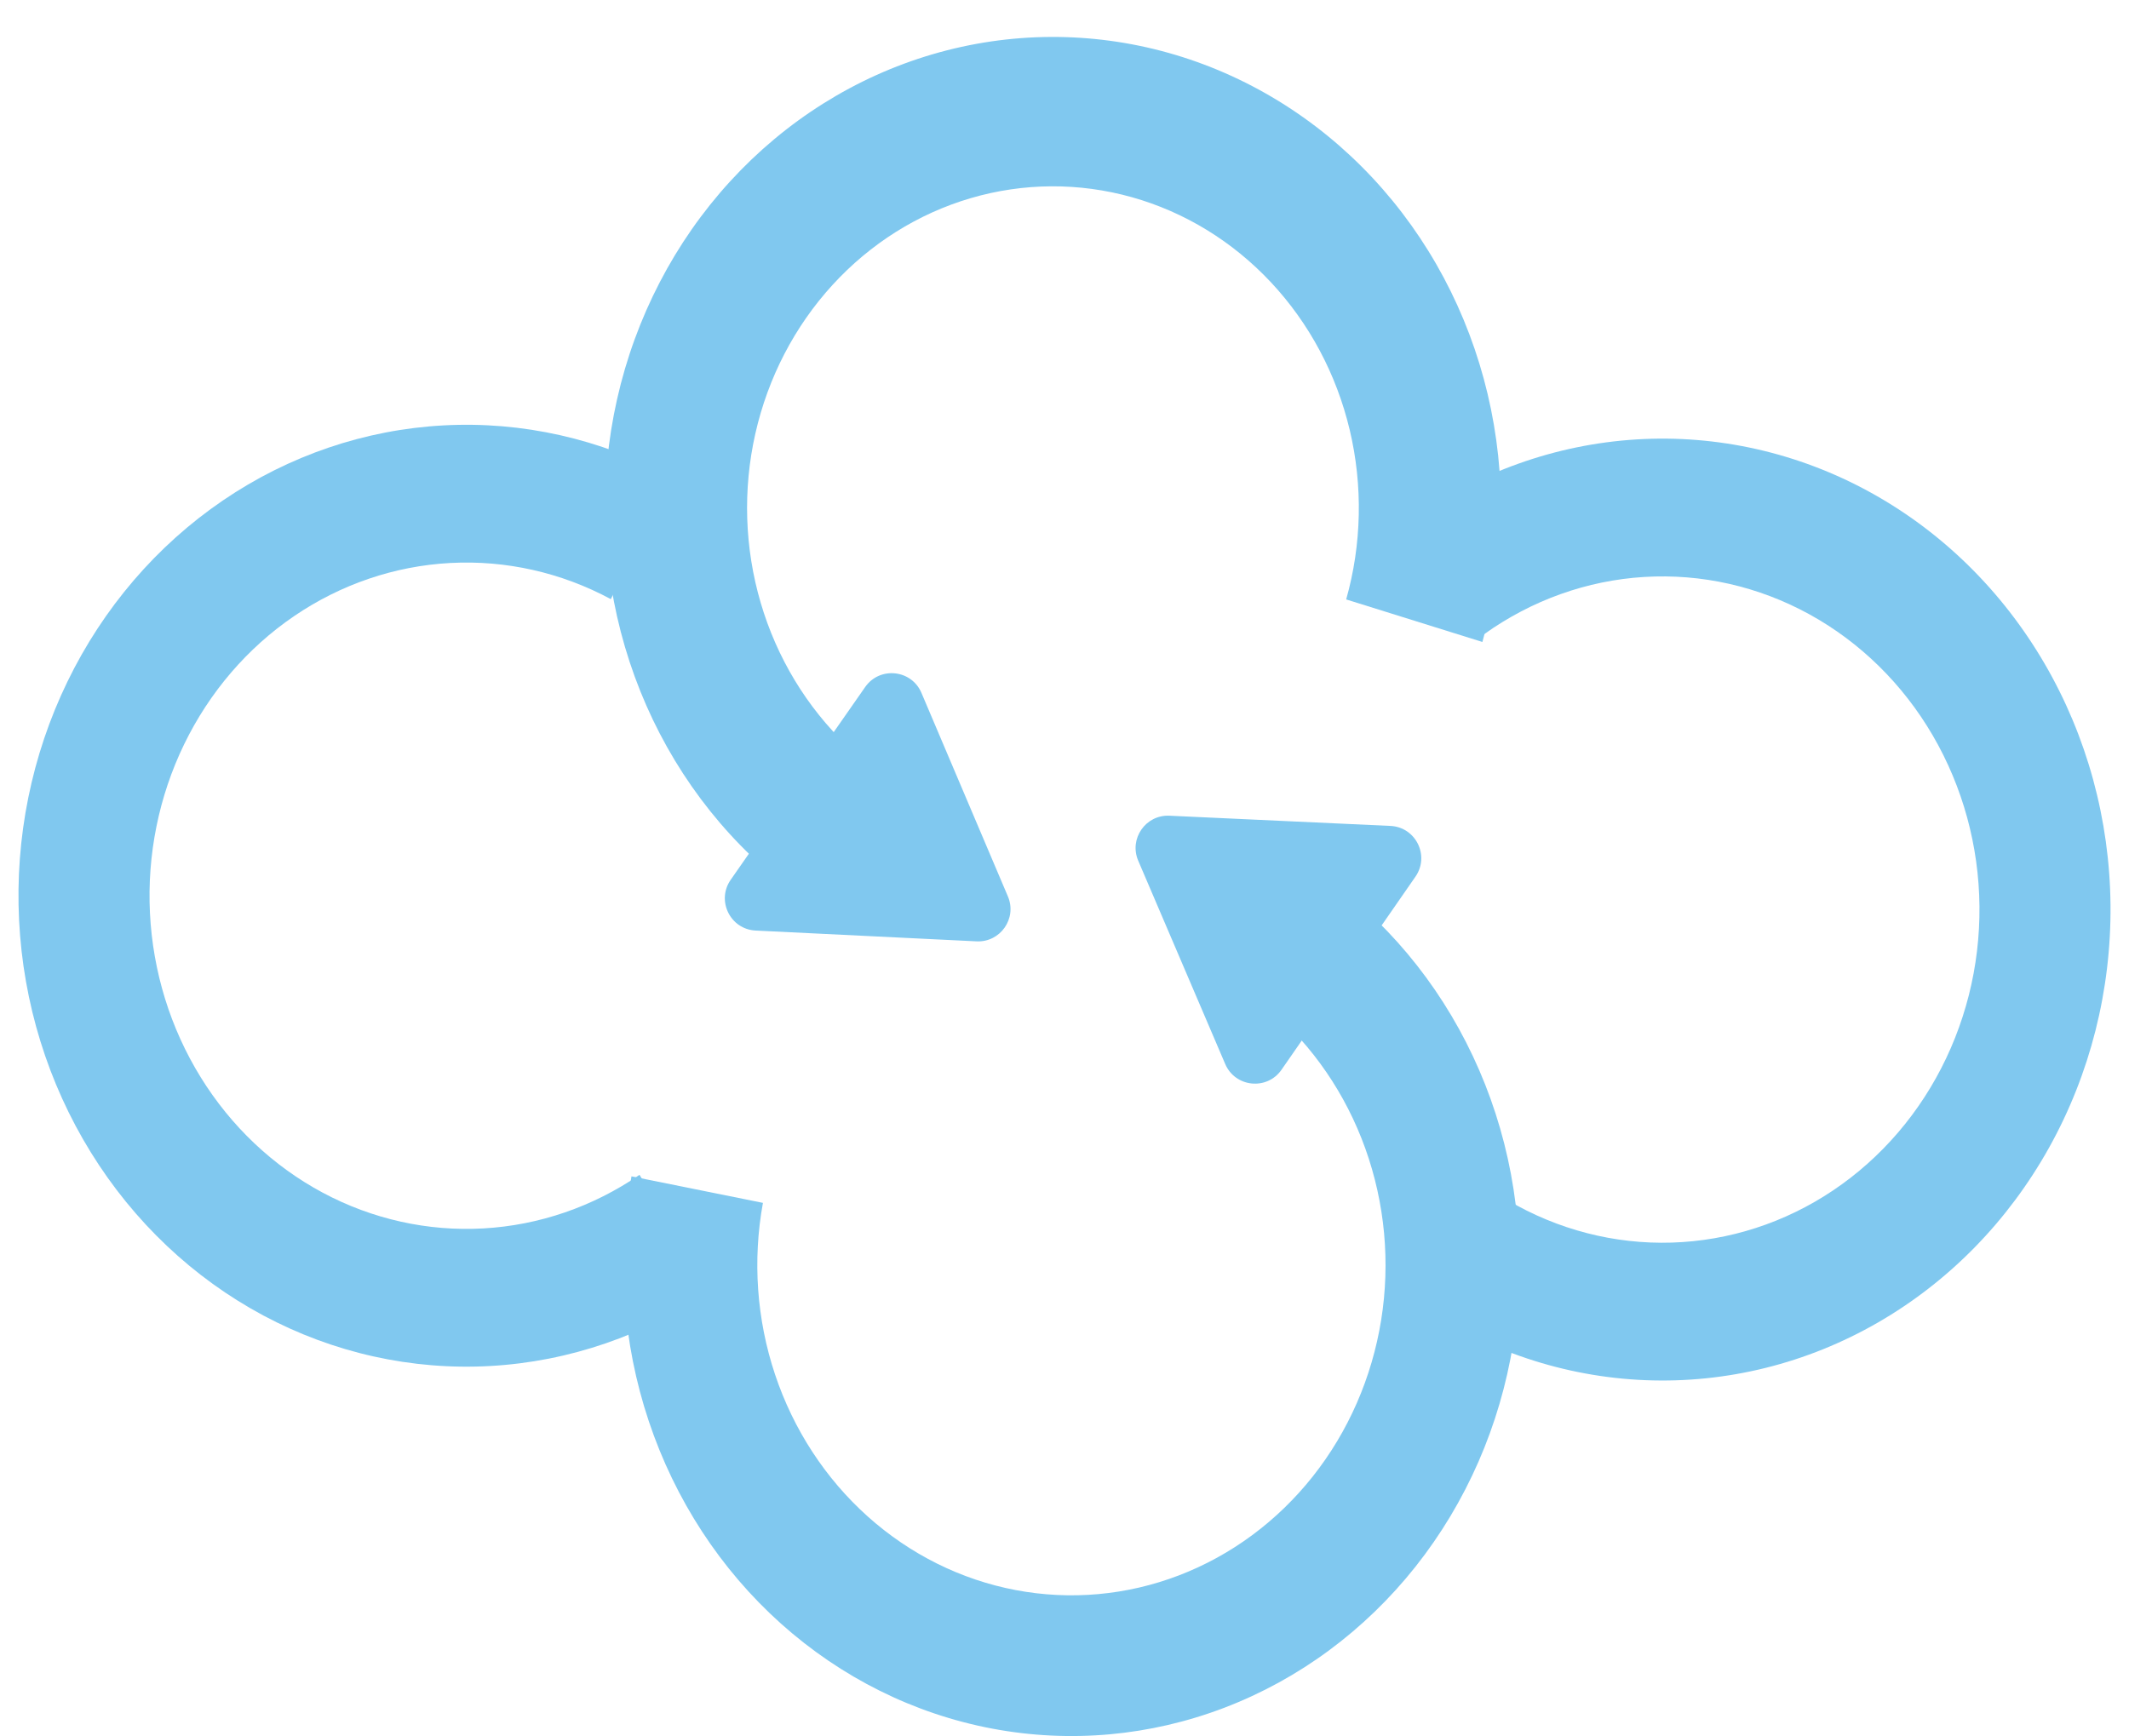 <svg width="461" height="376" viewBox="0 0 461 376" fill="none" xmlns="http://www.w3.org/2000/svg">
<g filter="url(#filter0_d_28_3)">
<g filter="url(#filter1_d_28_3)">
<path d="M153.971 271.448C139.695 281.234 123.218 286.892 106.201 287.853C89.183 288.814 72.225 285.043 57.034 276.921C41.843 268.798 28.956 256.611 19.669 241.585C10.382 226.559 5.023 209.226 4.133 191.33C3.242 173.434 6.851 155.607 14.596 139.644C22.341 123.681 33.949 110.146 48.251 100.4C62.553 90.655 79.044 85.044 96.064 84.132C113.084 83.22 130.032 87.04 145.201 95.206L132.271 121.767C121.539 115.99 109.549 113.288 97.508 113.933C85.467 114.578 73.8 118.548 63.682 125.442C53.564 132.336 45.352 141.912 39.873 153.205C34.394 164.498 31.84 177.11 32.47 189.771C33.1 202.431 36.891 214.694 43.462 225.324C50.032 235.954 59.149 244.576 69.896 250.323C80.643 256.069 92.64 258.737 104.679 258.057C116.718 257.377 128.375 253.374 138.475 246.451L153.971 271.448Z" fill="#80C8EF"/>
</g>
<g filter="url(#filter2_d_28_3)">
<path d="M307.029 274.448C321.734 284.528 338.764 290.223 356.305 290.926C373.846 291.629 391.239 287.314 406.631 278.44C422.023 269.567 434.837 256.468 443.706 240.539C452.576 224.61 457.169 206.449 456.995 187.992C456.822 169.535 451.889 151.473 442.721 135.731C433.554 119.99 420.497 107.16 404.941 98.608C389.385 90.056 371.914 86.103 354.39 87.171C336.866 88.238 319.946 94.286 305.433 104.67L321.396 129.34C331.663 121.994 343.634 117.715 356.031 116.96C368.429 116.205 380.789 119.001 391.794 125.052C402.799 131.102 412.036 140.179 418.522 151.315C425.007 162.451 428.497 175.229 428.62 188.287C428.743 201.345 425.493 214.193 419.219 225.462C412.944 236.73 403.879 245.998 392.99 252.275C382.1 258.553 369.795 261.606 357.386 261.108C344.977 260.611 332.928 256.582 322.525 249.451L307.029 274.448Z" fill="#80C8EF"/>
</g>
<g filter="url(#filter3_d_28_3)">
<path d="M320.986 131.038C325.921 113.567 326.313 95.024 322.122 77.338C317.931 59.653 309.311 43.472 297.157 30.477C285.004 17.483 269.761 8.15 253.015 3.45C236.269 -1.25 218.631 -1.146 201.935 3.751C185.24 8.649 170.098 18.161 158.084 31.298C146.07 44.435 137.622 60.717 133.621 78.45C129.619 96.184 130.209 114.721 135.33 132.133C140.45 149.546 149.914 165.197 162.736 177.46L183.437 153.526C174.681 145.153 168.219 134.465 164.722 122.576C161.226 110.686 160.823 98.028 163.556 85.92C166.288 73.811 172.056 62.693 180.26 53.723C188.463 44.753 198.803 38.258 210.203 34.914C221.602 31.57 233.646 31.498 245.081 34.708C256.515 37.917 266.923 44.29 275.222 53.163C283.521 62.036 289.407 73.085 292.269 85.16C295.13 97.236 294.862 109.898 291.493 121.828L320.986 131.038Z" fill="#80C8EF"/>
</g>
<g filter="url(#filter4_d_28_3)">
<path d="M136.737 246.781C133.506 264.492 134.798 282.787 140.481 299.801C146.164 316.816 156.036 331.942 169.089 343.638C182.143 355.334 197.912 363.182 214.79 366.382C231.667 369.581 249.05 368.019 265.166 361.852C281.282 355.686 295.555 345.138 306.531 331.281C317.507 317.425 324.794 300.756 327.647 282.974C330.501 265.192 328.821 246.932 322.777 230.055C316.734 213.178 306.543 198.288 293.244 186.902L274.945 210.536C284.27 218.52 291.416 228.961 295.654 240.795C299.891 252.629 301.07 265.433 299.069 277.902C297.067 290.371 291.958 302.059 284.262 311.776C276.565 321.492 266.557 328.889 255.256 333.212C243.955 337.536 231.767 338.632 219.932 336.388C208.097 334.145 197.04 328.642 187.887 320.44C178.733 312.239 171.811 301.633 167.826 289.702C163.841 277.771 162.935 264.942 165.201 252.524L136.737 246.781Z" fill="#80C8EF"/>
</g>
<g filter="url(#filter5_d_28_3)">
<path d="M246.464 178.416C244.434 173.669 248.065 168.433 253.223 168.671L301.07 170.881C306.567 171.135 309.635 177.34 306.499 181.862L277.49 223.69C274.354 228.212 267.467 227.514 265.302 222.454L246.464 178.416Z" fill="#80C8EF"/>
</g>
<g filter="url(#filter6_d_28_3)">
<path d="M218.246 186.154C220.264 190.906 216.618 196.134 211.461 195.882L163.62 193.545C158.124 193.277 155.072 187.063 158.22 182.549L187.34 140.798C190.488 136.284 197.373 137.001 199.524 142.066L218.246 186.154Z" fill="#80C8EF"/>
</g>
</g>
<defs>
<filter id="filter0_d_28_3" x="-3.05176e-05" y="0" width="461" height="376" filterUnits="userSpaceOnUse" color-interpolation-filters="sRGB">
<feFlood flood-opacity="0" result="BackgroundImageFix"/>
<feColorMatrix in="SourceAlpha" type="matrix" values="0 0 0 0 0 0 0 0 0 0 0 0 0 0 0 0 0 0 127 0" result="hardAlpha"/>
<feOffset dy="4"/>
<feGaussianBlur stdDeviation="2"/>
<feComposite in2="hardAlpha" operator="out"/>
<feColorMatrix type="matrix" values="0 0 0 0 0 0 0 0 0 0 0 0 0 0 0 0 0 0 0.4 0"/>
<feBlend mode="normal" in2="BackgroundImageFix" result="effect1_dropShadow_28_3"/>
<feBlend mode="normal" in="SourceGraphic" in2="effect1_dropShadow_28_3" result="shape"/>
</filter>
<filter id="filter1_d_28_3" x="-3.05176e-05" y="84" width="157.971" height="212" filterUnits="userSpaceOnUse" color-interpolation-filters="sRGB">
<feFlood flood-opacity="0" result="BackgroundImageFix"/>
<feColorMatrix in="SourceAlpha" type="matrix" values="0 0 0 0 0 0 0 0 0 0 0 0 0 0 0 0 0 0 127 0" result="hardAlpha"/>
<feOffset dy="4"/>
<feGaussianBlur stdDeviation="2"/>
<feComposite in2="hardAlpha" operator="out"/>
<feColorMatrix type="matrix" values="0 0 0 0 0 0 0 0 0 0 0 0 0 0 0 0 0 0 0.25 0"/>
<feBlend mode="normal" in2="BackgroundImageFix" result="effect1_dropShadow_28_3"/>
<feBlend mode="normal" in="SourceGraphic" in2="effect1_dropShadow_28_3" result="shape"/>
</filter>
<filter id="filter2_d_28_3" x="301.433" y="87" width="159.567" height="212" filterUnits="userSpaceOnUse" color-interpolation-filters="sRGB">
<feFlood flood-opacity="0" result="BackgroundImageFix"/>
<feColorMatrix in="SourceAlpha" type="matrix" values="0 0 0 0 0 0 0 0 0 0 0 0 0 0 0 0 0 0 127 0" result="hardAlpha"/>
<feOffset dy="4"/>
<feGaussianBlur stdDeviation="2"/>
<feComposite in2="hardAlpha" operator="out"/>
<feColorMatrix type="matrix" values="0 0 0 0 0 0 0 0 0 0 0 0 0 0 0 0 0 0 0.25 0"/>
<feBlend mode="normal" in2="BackgroundImageFix" result="effect1_dropShadow_28_3"/>
<feBlend mode="normal" in="SourceGraphic" in2="effect1_dropShadow_28_3" result="shape"/>
</filter>
<filter id="filter3_d_28_3" x="127" y="0" width="202" height="185.46" filterUnits="userSpaceOnUse" color-interpolation-filters="sRGB">
<feFlood flood-opacity="0" result="BackgroundImageFix"/>
<feColorMatrix in="SourceAlpha" type="matrix" values="0 0 0 0 0 0 0 0 0 0 0 0 0 0 0 0 0 0 127 0" result="hardAlpha"/>
<feOffset dy="4"/>
<feGaussianBlur stdDeviation="2"/>
<feComposite in2="hardAlpha" operator="out"/>
<feColorMatrix type="matrix" values="0 0 0 0 0 0 0 0 0 0 0 0 0 0 0 0 0 0 0.25 0"/>
<feBlend mode="normal" in2="BackgroundImageFix" result="effect1_dropShadow_28_3"/>
<feBlend mode="normal" in="SourceGraphic" in2="effect1_dropShadow_28_3" result="shape"/>
</filter>
<filter id="filter4_d_28_3" x="131" y="186.902" width="202" height="189.098" filterUnits="userSpaceOnUse" color-interpolation-filters="sRGB">
<feFlood flood-opacity="0" result="BackgroundImageFix"/>
<feColorMatrix in="SourceAlpha" type="matrix" values="0 0 0 0 0 0 0 0 0 0 0 0 0 0 0 0 0 0 127 0" result="hardAlpha"/>
<feOffset dy="4"/>
<feGaussianBlur stdDeviation="2"/>
<feComposite in2="hardAlpha" operator="out"/>
<feColorMatrix type="matrix" values="0 0 0 0 0 0 0 0 0 0 0 0 0 0 0 0 0 0 0.25 0"/>
<feBlend mode="normal" in2="BackgroundImageFix" result="effect1_dropShadow_28_3"/>
<feBlend mode="normal" in="SourceGraphic" in2="effect1_dropShadow_28_3" result="shape"/>
</filter>
<filter id="filter5_d_28_3" x="241.891" y="168.663" width="69.866" height="66.039" filterUnits="userSpaceOnUse" color-interpolation-filters="sRGB">
<feFlood flood-opacity="0" result="BackgroundImageFix"/>
<feColorMatrix in="SourceAlpha" type="matrix" values="0 0 0 0 0 0 0 0 0 0 0 0 0 0 0 0 0 0 127 0" result="hardAlpha"/>
<feOffset dy="4"/>
<feGaussianBlur stdDeviation="2"/>
<feComposite in2="hardAlpha" operator="out"/>
<feColorMatrix type="matrix" values="0 0 0 0 0 0 0 0 0 0 0 0 0 0 0 0 0 0 0.25 0"/>
<feBlend mode="normal" in2="BackgroundImageFix" result="effect1_dropShadow_28_3"/>
<feBlend mode="normal" in="SourceGraphic" in2="effect1_dropShadow_28_3" result="shape"/>
</filter>
<filter id="filter6_d_28_3" x="152.951" y="137.802" width="69.86" height="66.089" filterUnits="userSpaceOnUse" color-interpolation-filters="sRGB">
<feFlood flood-opacity="0" result="BackgroundImageFix"/>
<feColorMatrix in="SourceAlpha" type="matrix" values="0 0 0 0 0 0 0 0 0 0 0 0 0 0 0 0 0 0 127 0" result="hardAlpha"/>
<feOffset dy="4"/>
<feGaussianBlur stdDeviation="2"/>
<feComposite in2="hardAlpha" operator="out"/>
<feColorMatrix type="matrix" values="0 0 0 0 0 0 0 0 0 0 0 0 0 0 0 0 0 0 0.25 0"/>
<feBlend mode="normal" in2="BackgroundImageFix" result="effect1_dropShadow_28_3"/>
<feBlend mode="normal" in="SourceGraphic" in2="effect1_dropShadow_28_3" result="shape"/>
</filter>
</defs>
</svg>
